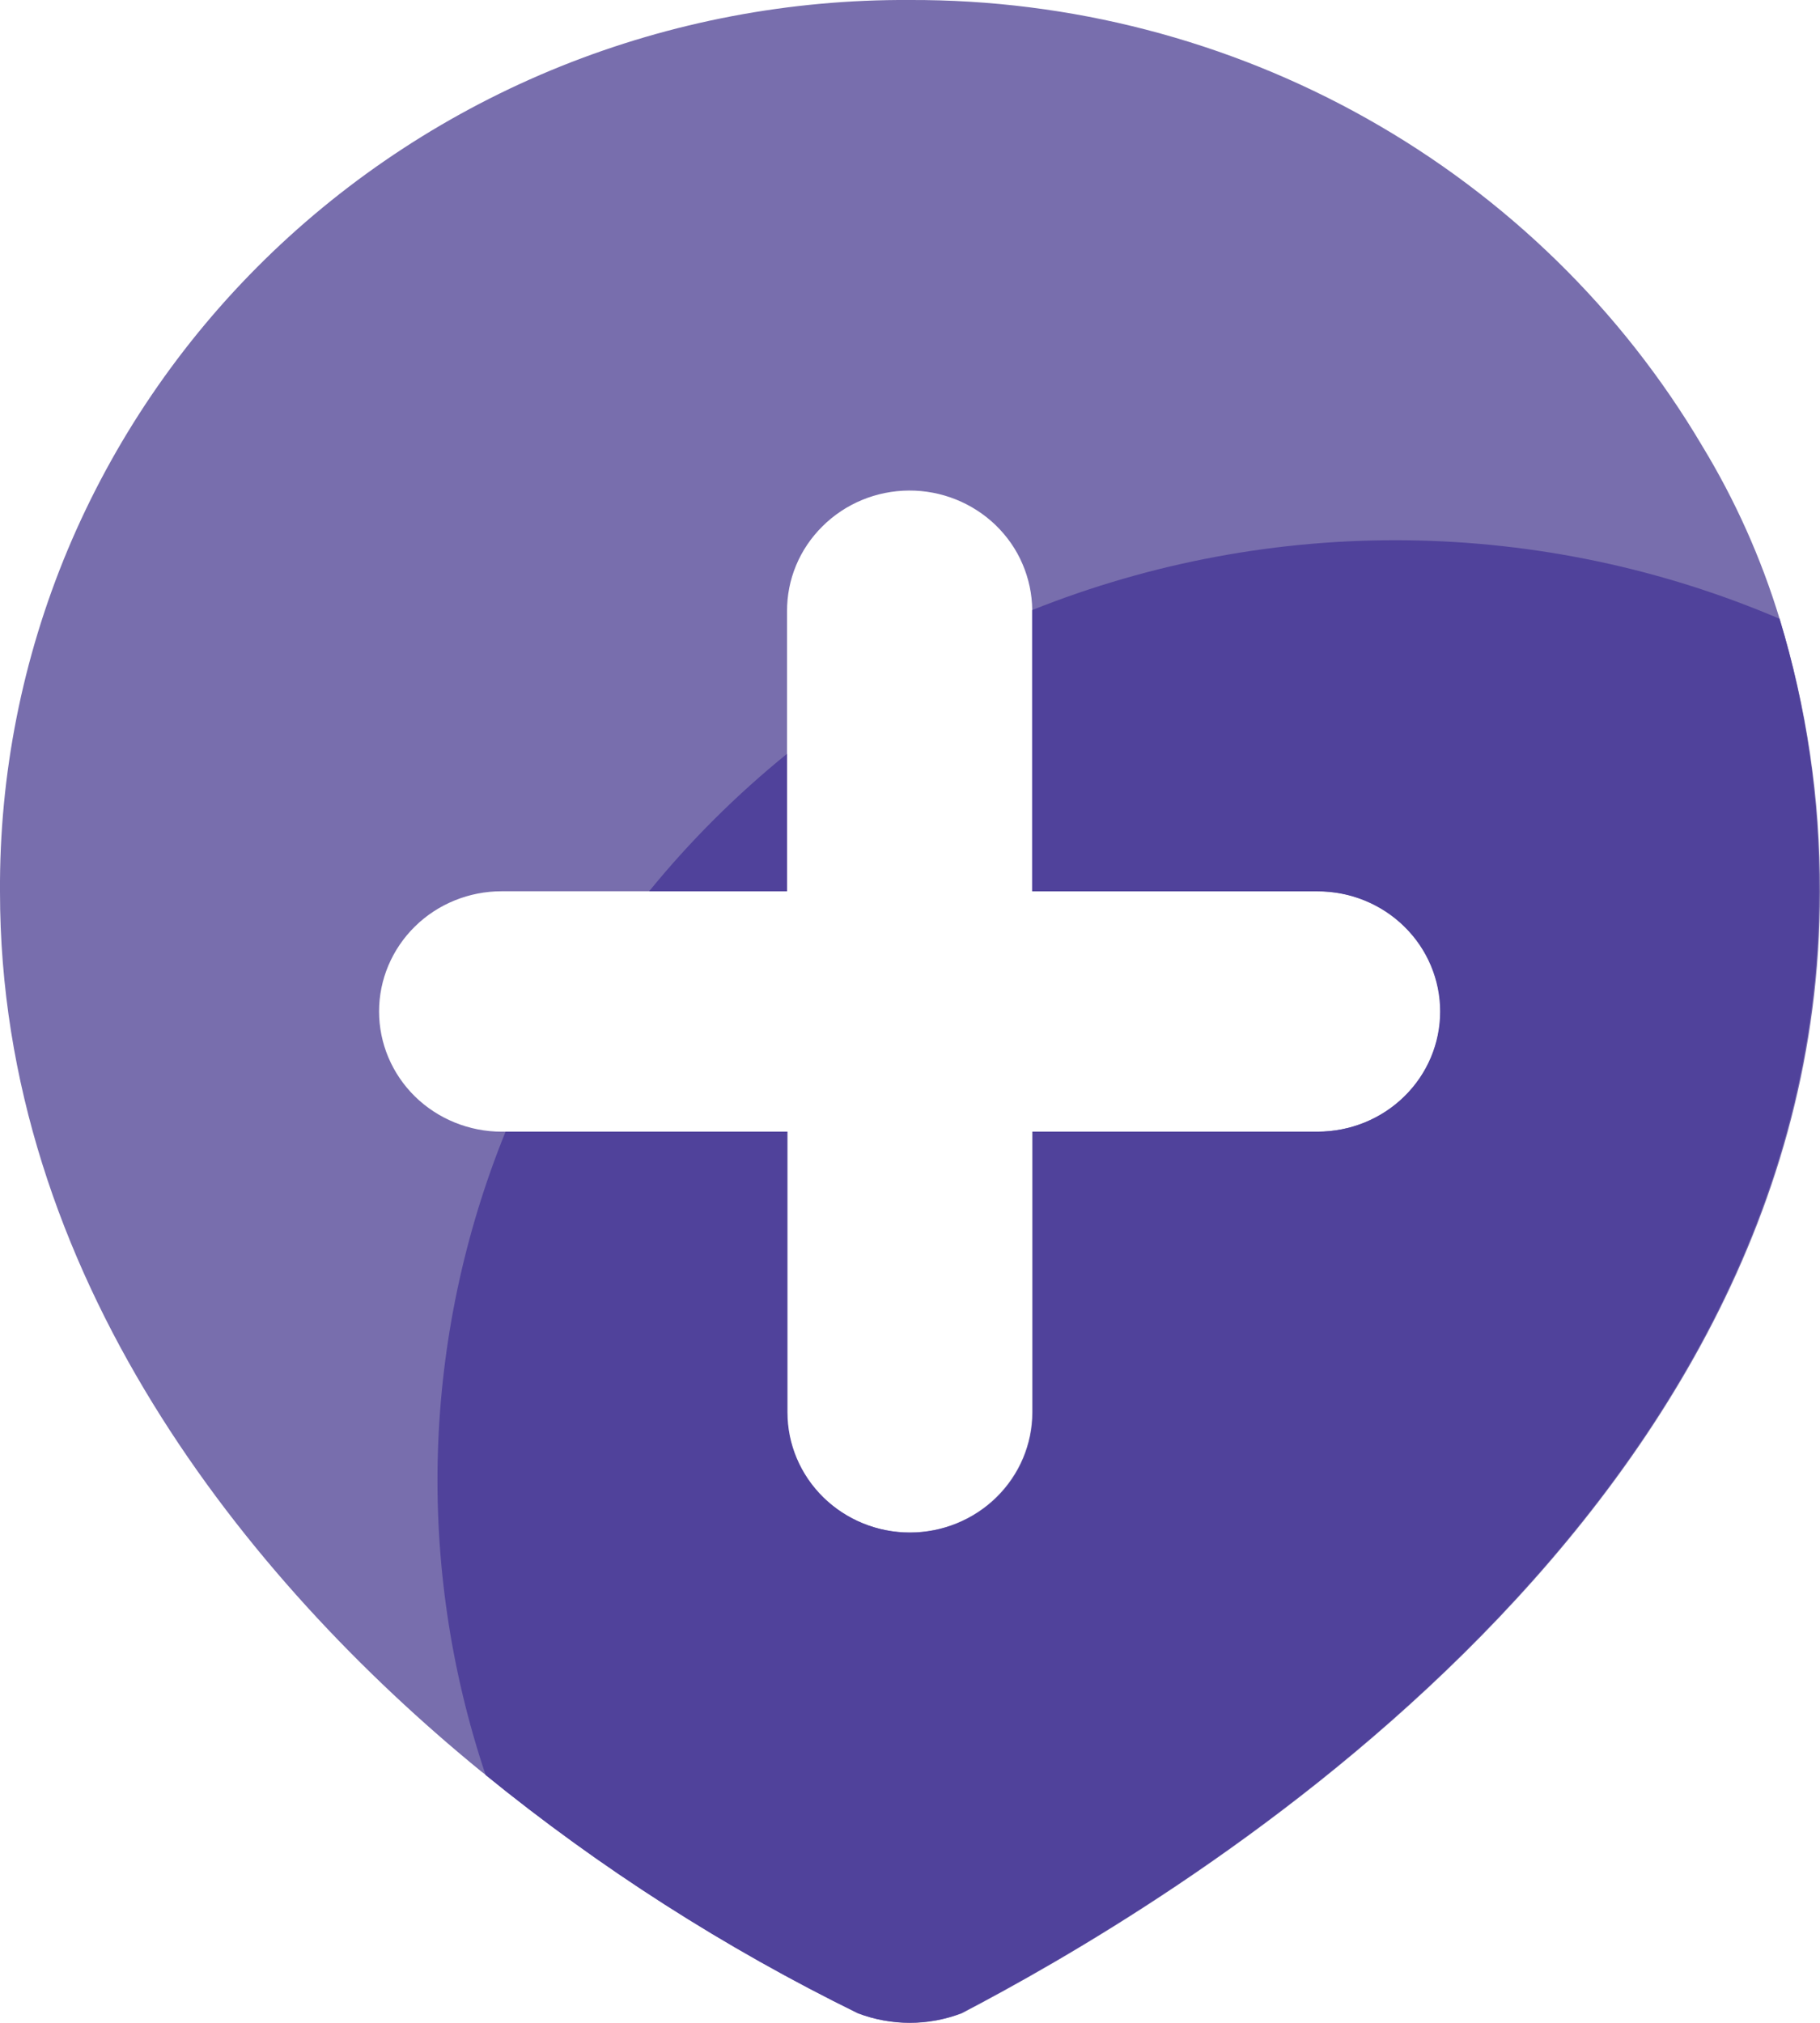 <svg width="18" height="20" viewBox="0 0 18 20" fill="none" xmlns="http://www.w3.org/2000/svg">
<path fill-rule="evenodd" clip-rule="evenodd" d="M17.6 6.117C17.418 5.519 17.161 4.945 16.835 4.409C16.039 3.063 14.896 1.947 13.52 1.173C12.143 0.398 10.583 -0.006 8.996 0C7.813 -0.007 6.64 0.216 5.545 0.656C4.45 1.097 3.456 1.746 2.619 2.566C1.782 3.387 1.12 4.362 0.67 5.435C0.221 6.508 -0.007 7.658 0 8.818C0 12.598 2.441 15.621 4.755 17.511L4.804 17.549C5.935 18.47 7.171 19.26 8.486 19.905C8.816 20.032 9.184 20.032 9.514 19.905C11.442 18.897 18 15.118 18 8.818C18.003 7.903 17.868 6.993 17.6 6.117ZM13.887 10.844C13.66 11.065 13.352 11.189 13.031 11.189H10.209V13.963C10.209 14.279 10.081 14.581 9.853 14.804C9.626 15.027 9.318 15.152 8.996 15.152C8.675 15.152 8.366 15.027 8.139 14.804C7.912 14.581 7.784 14.279 7.784 13.963V11.189H4.961C4.64 11.189 4.331 11.063 4.104 10.841C3.877 10.618 3.749 10.316 3.749 10C3.749 9.685 3.877 9.383 4.104 9.16C4.331 8.937 4.64 8.812 4.961 8.812H7.784V6.046C7.783 5.89 7.813 5.735 7.873 5.591C7.933 5.446 8.022 5.315 8.134 5.204C8.36 4.979 8.667 4.852 8.989 4.85C9.31 4.848 9.619 4.972 9.848 5.193C9.961 5.303 10.052 5.433 10.113 5.577C10.175 5.721 10.207 5.875 10.209 6.031V8.812H13.031C13.272 8.811 13.507 8.881 13.707 9.012C13.907 9.143 14.062 9.329 14.154 9.547C14.246 9.764 14.27 10.004 14.222 10.235C14.175 10.466 14.058 10.678 13.887 10.844Z" fill="#786EAD"/>
<path fill-rule="evenodd" clip-rule="evenodd" d="M7.784 8.812H6.42C6.826 8.314 7.283 7.859 7.784 7.453V8.812Z" fill="#50429B"/>
<path fill-rule="evenodd" clip-rule="evenodd" d="M17.991 8.819C17.991 15.118 11.437 18.898 9.505 19.906C9.177 20.03 8.814 20.03 8.485 19.906C7.17 19.261 5.935 18.471 4.803 17.55C4.106 15.473 4.176 13.221 5 11.189H7.788V13.964C7.788 14.279 7.916 14.582 8.144 14.805C8.371 15.027 8.679 15.153 9.001 15.153C9.322 15.153 9.63 15.027 9.858 14.805C10.085 14.582 10.213 14.279 10.213 13.964V11.189H13.031C13.353 11.189 13.661 11.064 13.888 10.841C14.116 10.618 14.243 10.316 14.243 10.001C14.243 9.686 14.116 9.384 13.888 9.161C13.661 8.938 13.353 8.813 13.031 8.813H10.208V6.032C11.384 5.562 12.643 5.327 13.913 5.342C15.182 5.357 16.436 5.621 17.6 6.118C17.865 6.994 17.997 7.904 17.991 8.819Z" fill="#50429B"/>
</svg>
